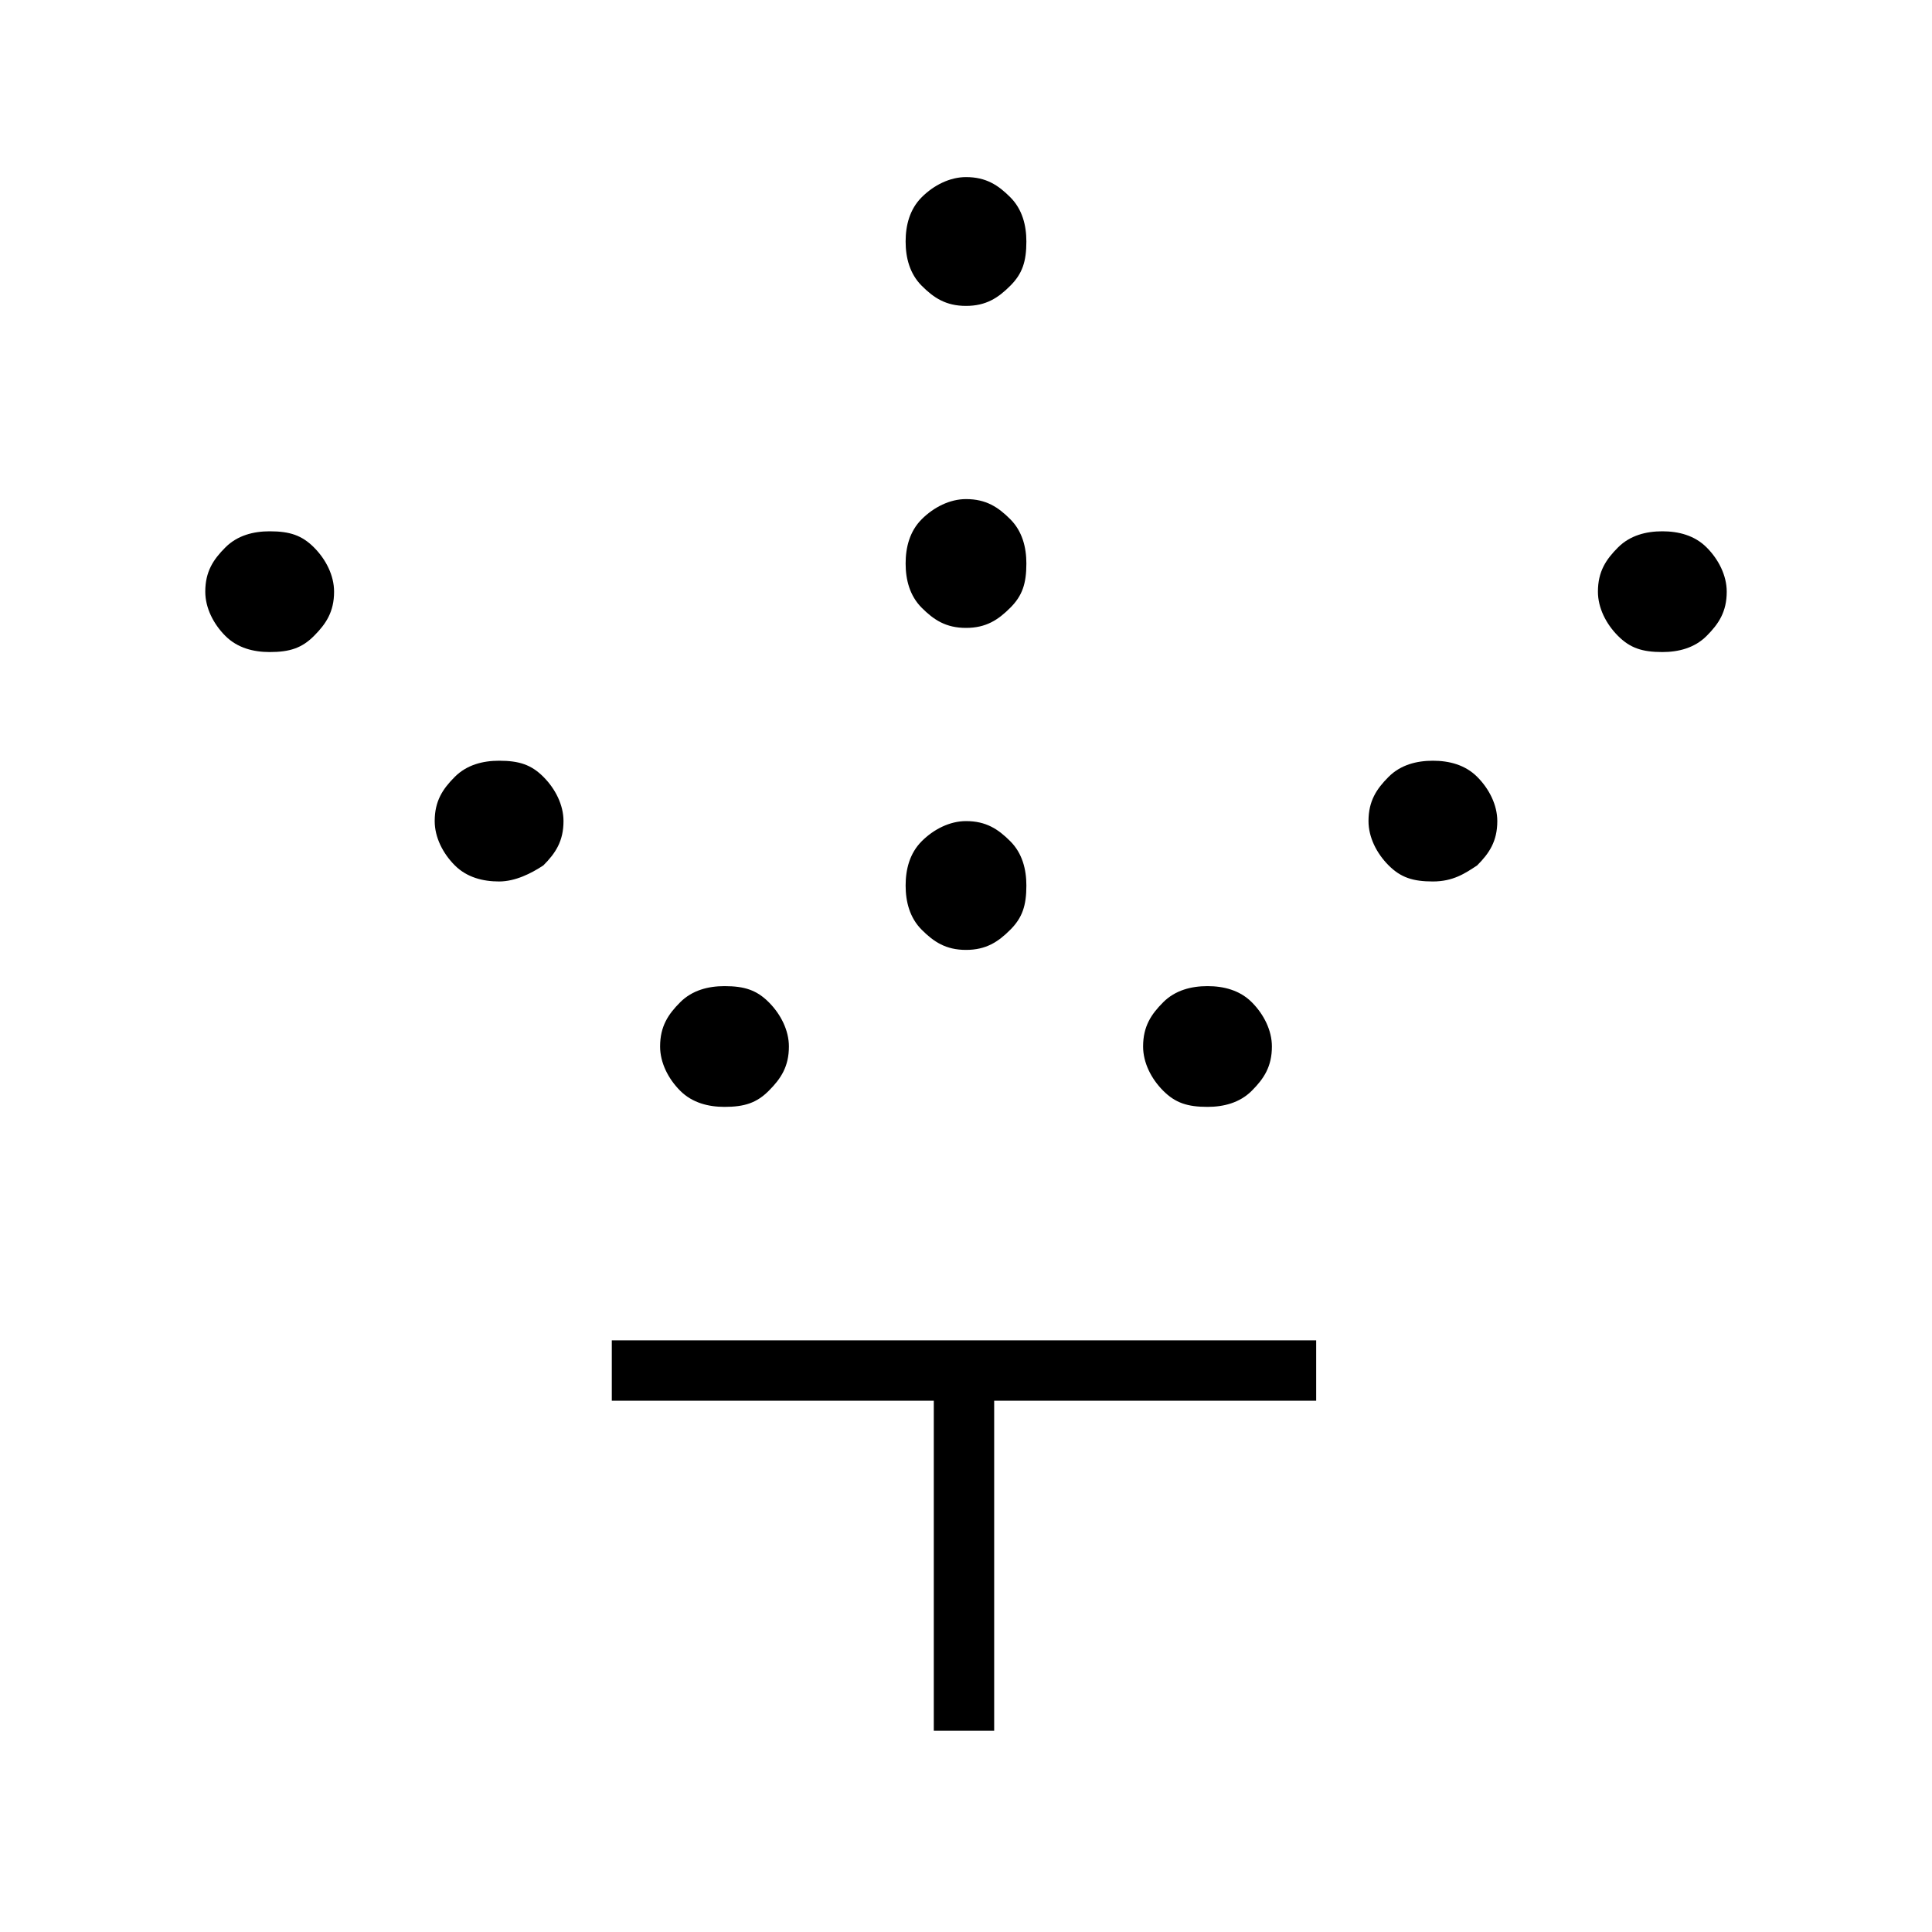 <?xml version="1.0" encoding="utf-8"?>
<!-- Generator: Adobe Illustrator 26.3.1, SVG Export Plug-In . SVG Version: 6.00 Build 0)  -->
<svg version="1.1" id="Слой_1" xmlns="http://www.w3.org/2000/svg" xmlns:xlink="http://www.w3.org/1999/xlink" x="0px" y="0px"
	 viewBox="0 0 48 48" style="enable-background:new 0 0 48 48;" xml:space="preserve">
<path d="M24,23.6c-0.5,0-0.8-0.2-1.1-0.5c-0.3-0.3-0.4-0.7-0.4-1.1s0.1-0.8,0.4-1.1c0.3-0.3,0.7-0.5,1.1-0.5c0.5,0,0.8,0.2,1.1,0.5
	c0.3,0.3,0.4,0.7,0.4,1.1c0,0.5-0.1,0.8-0.4,1.1C24.8,23.4,24.5,23.6,24,23.6z M24,15.6c-0.5,0-0.8-0.2-1.1-0.5
	c-0.3-0.3-0.4-0.7-0.4-1.1c0-0.4,0.1-0.8,0.4-1.1s0.7-0.5,1.1-0.5c0.5,0,0.8,0.2,1.1,0.5c0.3,0.3,0.4,0.7,0.4,1.1
	c0,0.5-0.1,0.8-0.4,1.1C24.8,15.4,24.5,15.6,24,15.6z M24,7.6c-0.5,0-0.8-0.2-1.1-0.5c-0.3-0.3-0.4-0.7-0.4-1.1s0.1-0.8,0.4-1.1
	c0.3-0.3,0.7-0.5,1.1-0.5c0.5,0,0.8,0.2,1.1,0.5c0.3,0.3,0.4,0.7,0.4,1.1c0,0.5-0.1,0.8-0.4,1.1C24.8,7.4,24.5,7.6,24,7.6z M30,27.5
	c-0.5,0-0.8-0.1-1.1-0.4c-0.3-0.3-0.5-0.7-0.5-1.1c0-0.5,0.2-0.8,0.5-1.1c0.3-0.3,0.7-0.4,1.1-0.4s0.8,0.1,1.1,0.4
	c0.3,0.3,0.5,0.7,0.5,1.1c0,0.5-0.2,0.8-0.5,1.1C30.8,27.4,30.4,27.5,30,27.5z M35.6,21.9c-0.5,0-0.8-0.1-1.1-0.4S34,20.8,34,20.4
	c0-0.5,0.2-0.8,0.5-1.1c0.3-0.3,0.7-0.4,1.1-0.4c0.4,0,0.8,0.1,1.1,0.4s0.5,0.7,0.5,1.1c0,0.5-0.2,0.8-0.5,1.1
	C36.4,21.7,36.1,21.9,35.6,21.9z M41.3,16.2c-0.5,0-0.8-0.1-1.1-0.4c-0.3-0.3-0.5-0.7-0.5-1.1c0-0.5,0.2-0.8,0.5-1.1
	s0.7-0.4,1.1-0.4c0.4,0,0.8,0.1,1.1,0.4c0.3,0.3,0.5,0.7,0.5,1.1c0,0.5-0.2,0.8-0.5,1.1C42.1,16.1,41.7,16.2,41.3,16.2z M18,27.5
	c-0.4,0-0.8-0.1-1.1-0.4c-0.3-0.3-0.5-0.7-0.5-1.1c0-0.5,0.2-0.8,0.5-1.1c0.3-0.3,0.7-0.4,1.1-0.4c0.5,0,0.8,0.1,1.1,0.4
	c0.3,0.3,0.5,0.7,0.5,1.1c0,0.5-0.2,0.8-0.5,1.1C18.8,27.4,18.5,27.5,18,27.5z M12.4,21.9c-0.4,0-0.8-0.1-1.1-0.4s-0.5-0.7-0.5-1.1
	c0-0.5,0.2-0.8,0.5-1.1c0.3-0.3,0.7-0.4,1.1-0.4c0.5,0,0.8,0.1,1.1,0.4S14,20,14,20.4c0,0.5-0.2,0.8-0.5,1.1
	C13.2,21.7,12.8,21.9,12.4,21.9z M6.7,16.2c-0.4,0-0.8-0.1-1.1-0.4c-0.3-0.3-0.5-0.7-0.5-1.1c0-0.5,0.2-0.8,0.5-1.1s0.7-0.4,1.1-0.4
	c0.5,0,0.8,0.1,1.1,0.4c0.3,0.3,0.5,0.7,0.5,1.1c0,0.5-0.2,0.8-0.5,1.1C7.5,16.1,7.2,16.2,6.7,16.2z M23.2,43v-8.2h-8v-1.5h17.5v1.5
	h-8V43C24.8,43,23.2,43,23.2,43z"/>
</svg>
